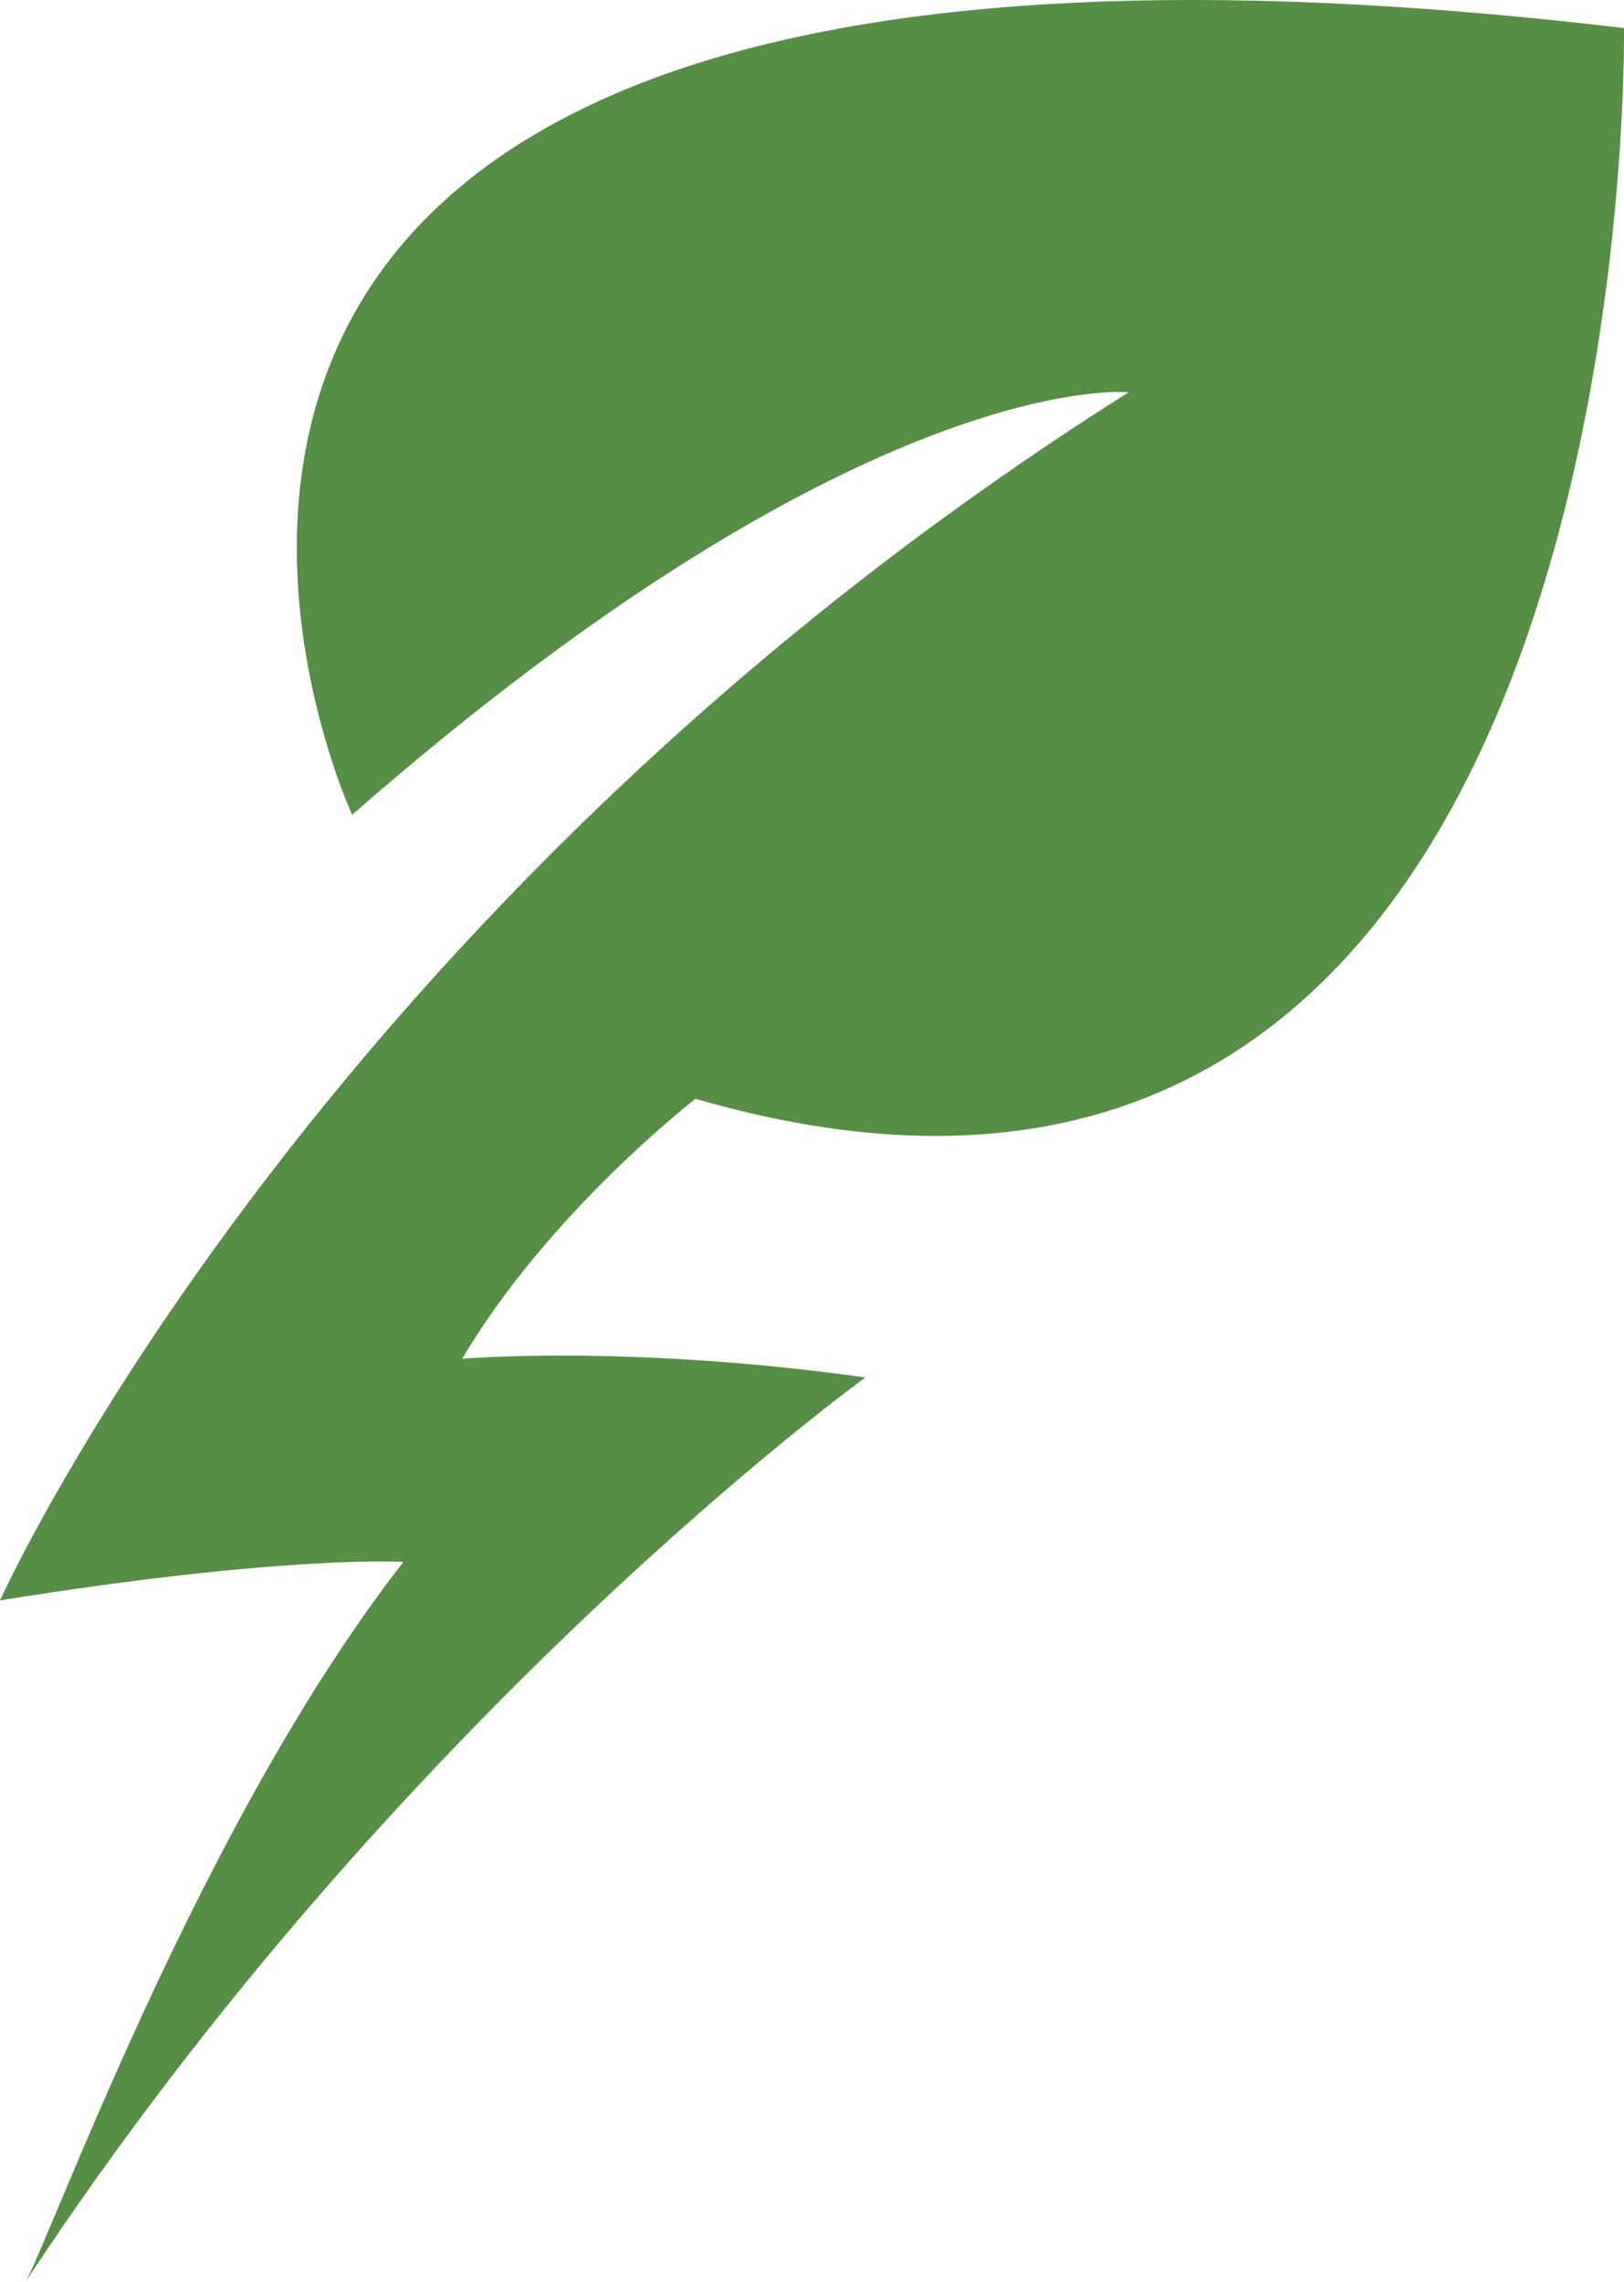 <svg version="1.1" id="图层_1" x="0px" y="0px" width="104.23px" height="146.471px" viewBox="0 0 104.23 146.471" enable-background="new 0 0 104.23 146.471" xml:space="preserve" xmlns="http://www.w3.org/2000/svg" xmlns:xlink="http://www.w3.org/1999/xlink" xmlns:xml="http://www.w3.org/XML/1998/namespace">
  <path fill="#578E46" d="M22.601,52.294c0,0-29.517-63.699,81.627-50.492c0,0,1.397,86.395-59.591,68.721
	c0,0-9.413,7.273-14.974,16.686c0,0,10.749-0.93,25.876,1.201c0,0-29.99,21.699-53.914,58.061c1.573-2.65,11.146-29.4,24.266-46.225
	c0,0-7.571-0.475-25.891,2.471c0,0,20.038-44.483,72.442-77.542C72.442,25.174,55.541,23.463,22.601,52.294z" class="color c1"/>
</svg>